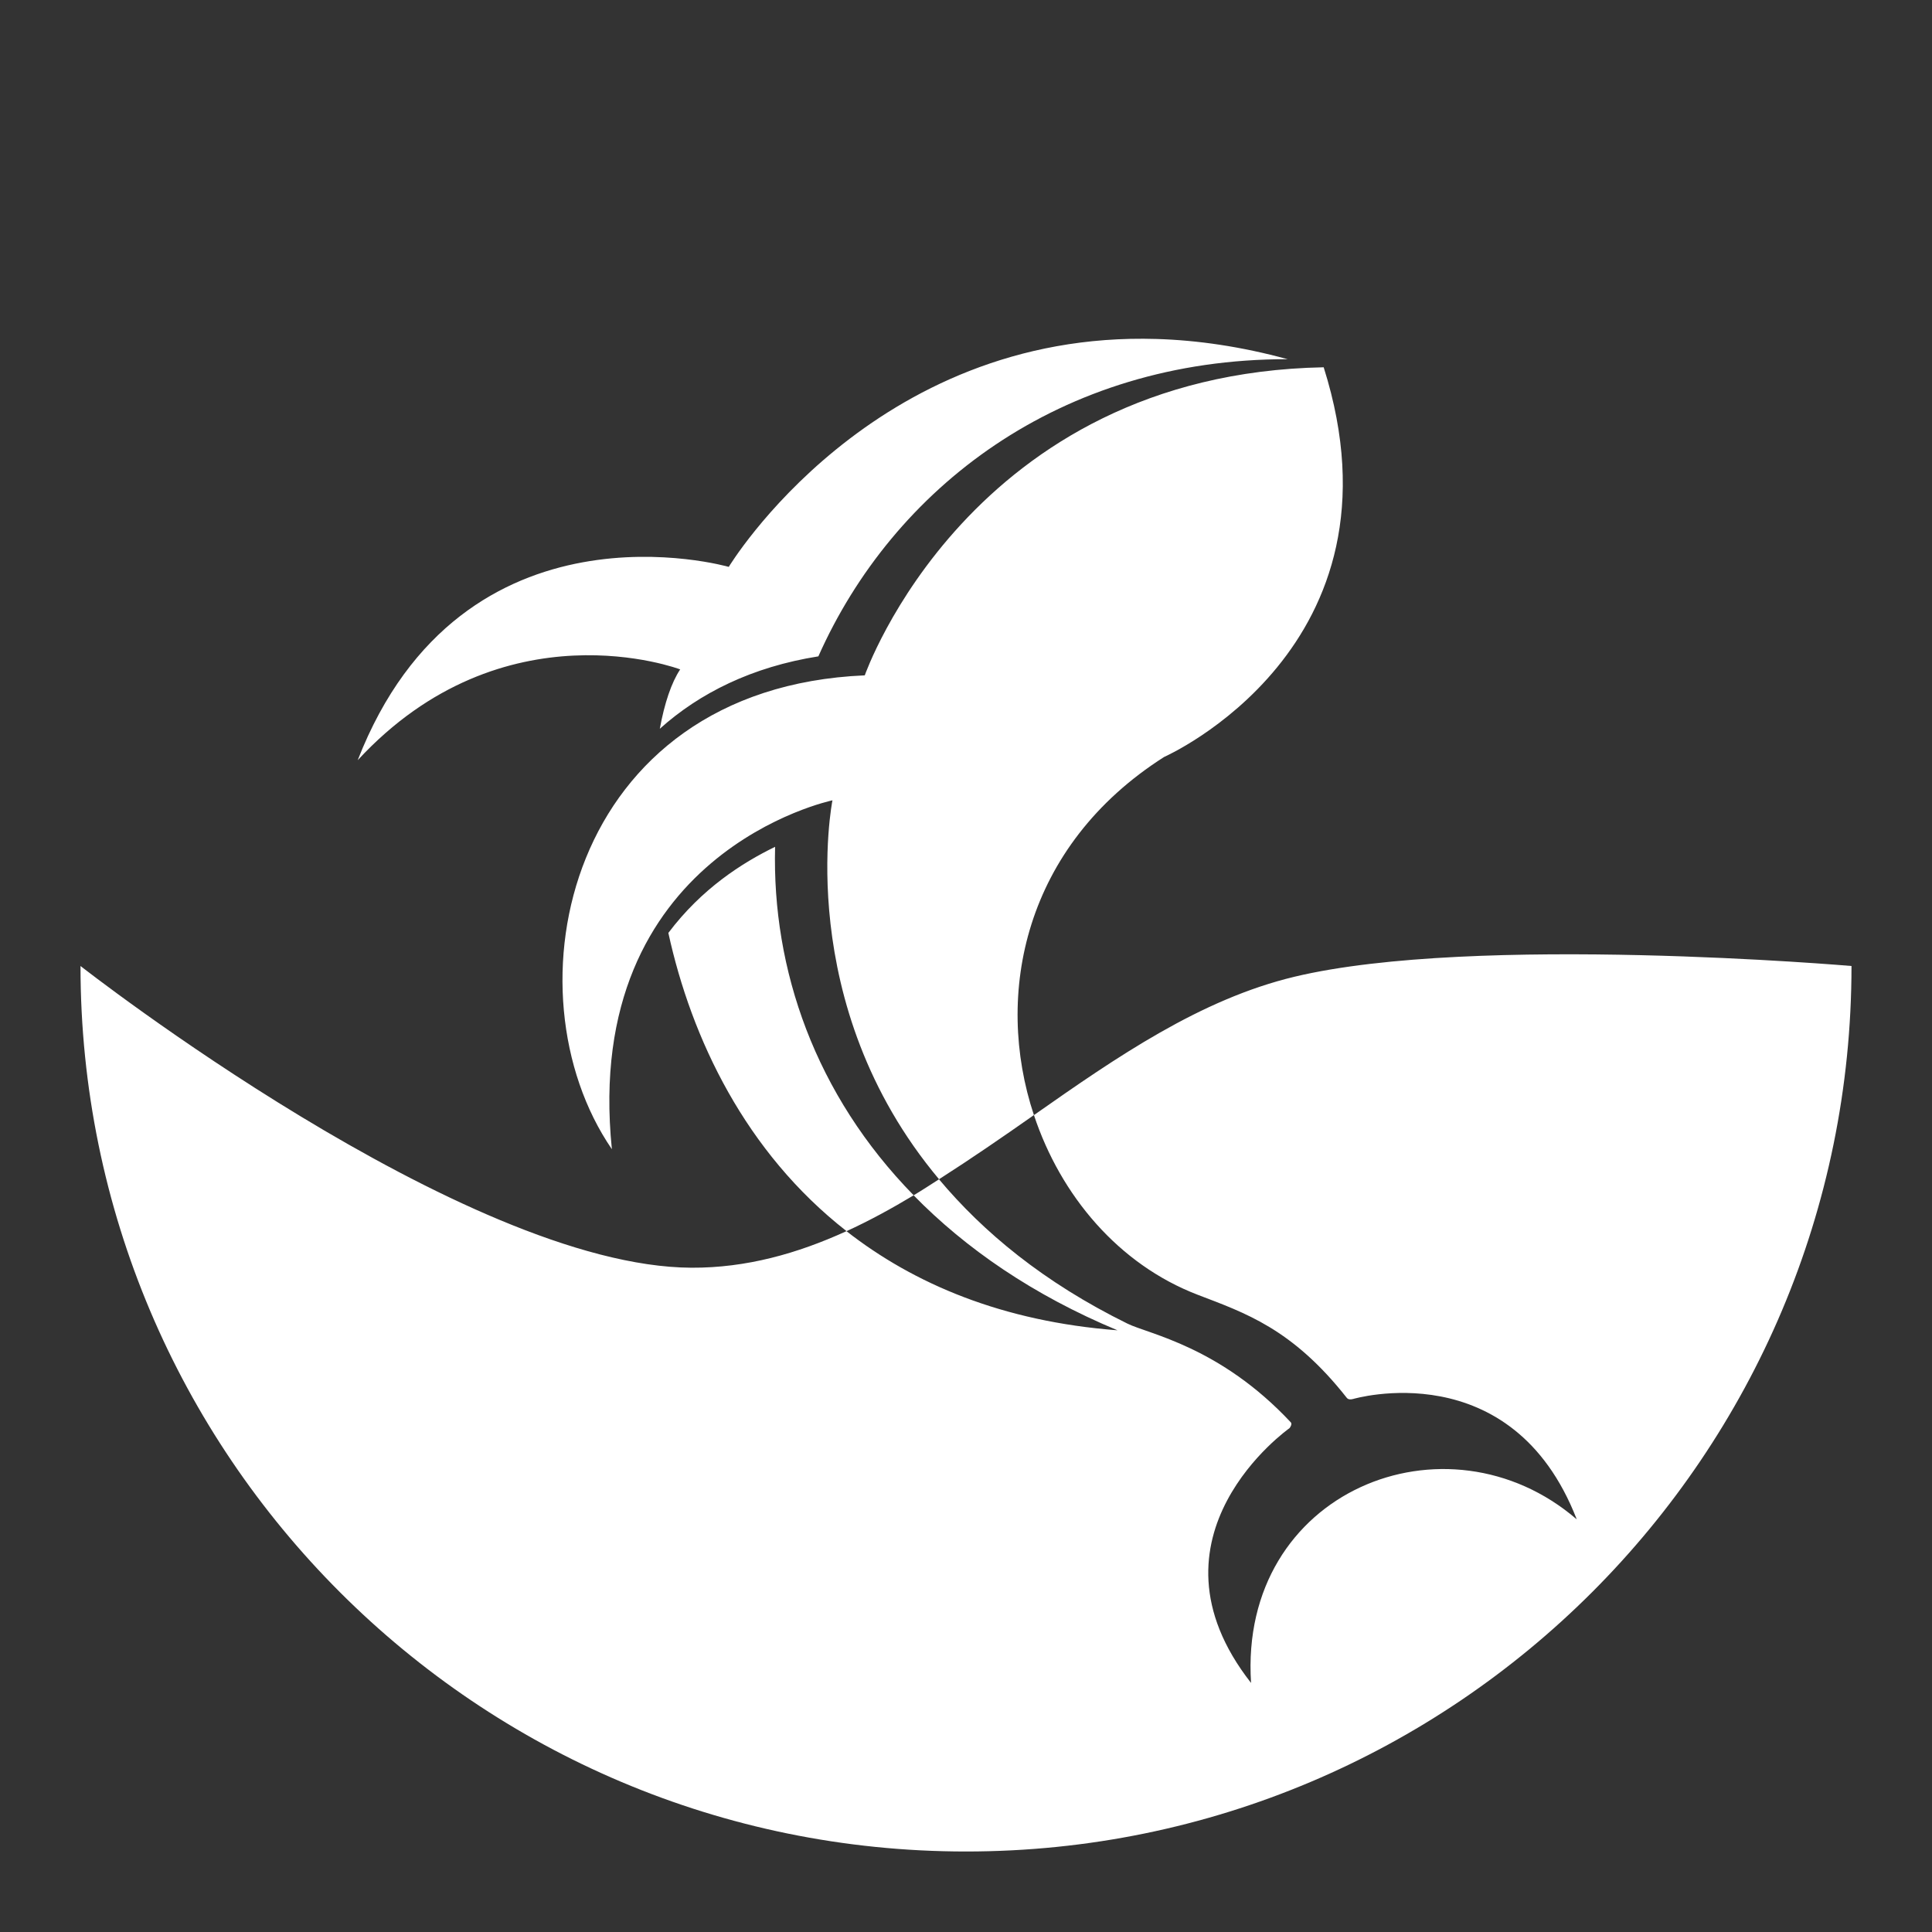 <?xml version="1.0" encoding="UTF-8" standalone="no"?>
<svg
   xmlns:dc="http://purl.org/dc/elements/1.1/"
   xmlns:cc="http://creativecommons.org/ns#"
   xmlns:rdf="http://www.w3.org/1999/02/22-rdf-syntax-ns#"
   xmlns:svg="http://www.w3.org/2000/svg"
   xmlns="http://www.w3.org/2000/svg"
   xmlns:sodipodi="http://sodipodi.sourceforge.net/DTD/sodipodi-0.dtd"
   xmlns:inkscape="http://www.inkscape.org/namespaces/inkscape"
   width="48"
   height="48"
   viewBox="0 0 48 48"
   version="1.1"
   id="svg901"
   sodipodi:docname="humpback.svg"
   inkscape:version="1.0.2 (e86c870879, 2021-01-15, custom)">
  <rect x="0" y="0" width="48" height="48" fill="#333333" stroke="none"/>
  <defs
     id="defs905">
    <clipPath
       clipPathUnits="userSpaceOnUse"
       id="clipPath930">
      <path
         style="display:inline;opacity:1;fill:#c1d6dc;fill-opacity:1;stroke:none;stroke-width:1.989;stroke-linecap:butt;stroke-linejoin:miter;stroke-miterlimit:4;stroke-dasharray:none;stroke-opacity:1"
         d="m 1366.944,124.467 c -56.959,-15.525 -85.512,31.773 -85.512,31.773 0,0 -40.68,-11.725 -56.767,29.571 22.331,-24.155 49.329,-13.889 49.329,-13.889 -10.126,15.231 -6.063,95.505 66.917,101.1 -87.061,-36.32 -57.042,-148.671 26.032,-148.555 z"
         id="path932"
         sodipodi:nodetypes="cccccc"
         inkscape:export-xdpi="600"
         inkscape:export-ydpi="600" />
    </clipPath>
    <clipPath
       clipPathUnits="userSpaceOnUse"
       id="clipPath930-3">
      <path
         style="display:inline;opacity:1;fill:#c1d6dc;fill-opacity:1;stroke:none;stroke-width:1.989;stroke-linecap:butt;stroke-linejoin:miter;stroke-miterlimit:4;stroke-dasharray:none;stroke-opacity:1"
         d="m 1366.944,124.467 c -56.959,-15.525 -85.512,31.773 -85.512,31.773 0,0 -40.68,-11.725 -56.767,29.571 22.331,-24.155 49.329,-13.889 49.329,-13.889 -10.126,15.231 -6.063,95.505 66.917,101.1 -87.061,-36.32 -57.042,-148.671 26.032,-148.555 z"
         id="path932-6"
         sodipodi:nodetypes="cccccc"
         inkscape:export-xdpi="600"
         inkscape:export-ydpi="600" />
    </clipPath>
  </defs>
  <sodipodi:namedview
     pagecolor="#ffffff"
     bordercolor="#666666"
     borderopacity="1"
     objecttolerance="10"
     gridtolerance="10"
     guidetolerance="10"
     inkscape:pageopacity="0"
     inkscape:pageshadow="2"
     inkscape:window-width="2540"
     inkscape:window-height="1373"
     id="namedview903"
     showgrid="false"
     inkscape:pagecheckerboard="false"
     inkscape:object-paths="true"
     inkscape:snap-intersection-paths="false"
     inkscape:zoom="16.130873"
     inkscape:cx="7.1663735"
     inkscape:cy="14.675276"
     inkscape:window-x="0"
     inkscape:window-y="0"
     inkscape:window-maximized="1"
     inkscape:current-layer="svg901"
     inkscape:object-nodes="false" />
  <path
     id="circle1058"
     style="fill:#ffffff;fill-opacity:1;stroke:none;stroke-width:0.068;stroke-miterlimit:4;stroke-dasharray:none;stroke-opacity:1"
     d="M 28.741,8.422 C 21.656,8.203 18.106,14.084 18.106,14.084 c 0,0 -6.606,-1.904 -9.219,4.803 3.627,-3.923 8.012,-2.256 8.012,-2.256 -0.216,0.324 -0.39,0.838 -0.506,1.475 0.989,-0.888 2.292,-1.538 3.939,-1.799 1.855,-4.17 5.992,-7.391 11.66,-7.383 -1.156,-0.315 -2.24,-0.471 -3.252,-0.502 z m 4.146,0.703 C 24.095,9.293 21.485,16.779 21.485,16.779 c -7.417,0.317 -8.965,7.862 -6.283,11.773 -0.752,-7.374 5.48,-8.668 5.48,-8.668 0,0 -1.011,5.049 2.648,9.414 0.79,-0.505 1.574,-1.044 2.357,-1.594 -0.998,-3.004 -0.24,-6.687 3.236,-8.898 0,0 6.166,-2.715 3.963,-9.682 z M 25.688,27.705 c 0.666,2.005 2.106,3.71 4.068,4.463 1.178,0.452 2.348,0.839 3.703,2.559 0.038,0.048 0.097,0.046 0.156,0.031 0,0 3.946,-1.167 5.559,2.99 -3.229,-2.779 -8.401,-0.707 -8.092,4.064 -2.859,-3.647 0.953,-6.328 0.953,-6.328 0.034,-0.037 0.069,-0.11 0.035,-0.146 -1.764,-1.887 -3.531,-2.193 -4.059,-2.453 -2.091,-1.029 -3.586,-2.279 -4.682,-3.586 -0.21,0.134 -0.419,0.272 -0.631,0.398 1.294,1.322 2.964,2.477 5.066,3.354 -2.86,-0.219 -5.055,-1.151 -6.734,-2.463 -1.221,0.557 -2.49,0.914 -3.85,0.908 C 11.538,31.471 2,24 2,24 c 0,12.15 9.85,22 22,22 12.15,0 22,-9.85 22,-22 0,0 -9.35,-0.806 -13.836,0.266 -2.336,0.558 -4.416,1.993 -6.477,3.439 z m -4.656,2.883 c 0.565,-0.258 1.12,-0.562 1.668,-0.891 -2.446,-2.498 -3.522,-5.608 -3.443,-8.658 -0.818,0.398 -1.824,1.039 -2.652,2.139 0.575,2.629 1.917,5.449 4.428,7.41 z" />
</svg>
